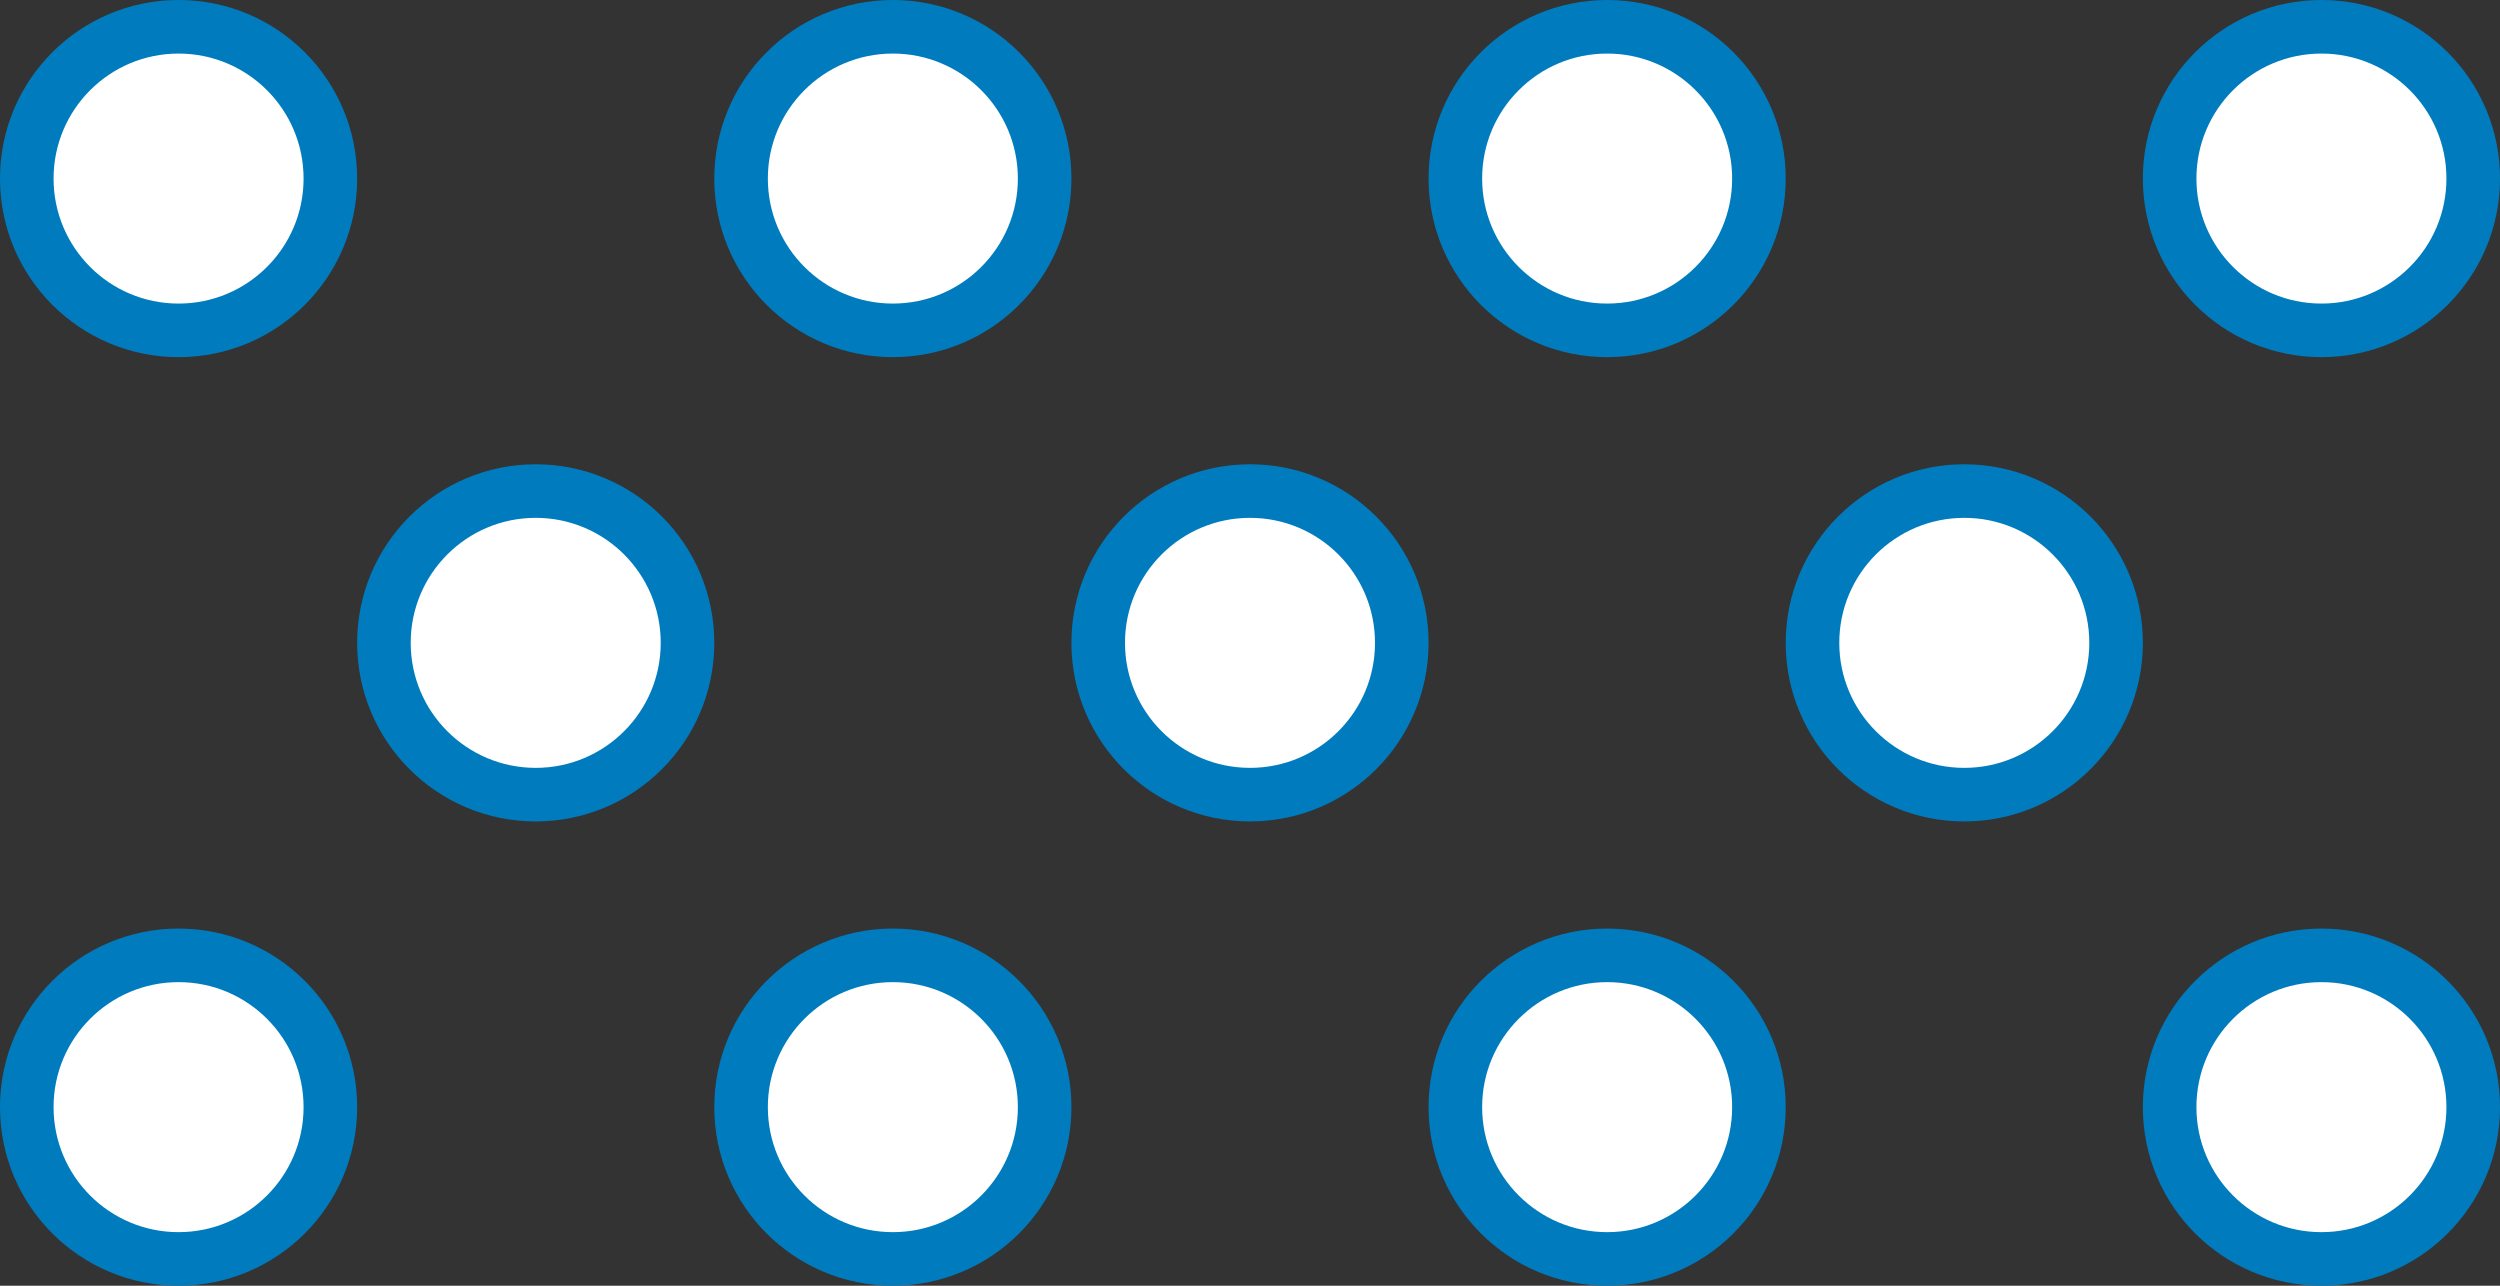 <svg width="70" height="36" viewBox="0 0 70 36" fill="none" xmlns="http://www.w3.org/2000/svg">
<rect x="0" y="0" width="70" height="36" fill="#333333" stroke="none"/>
<circle cx="5" cy="5" r="4.25" fill="white" stroke="#007CBE" stroke-width="1.5"/>
<circle cx="5" cy="31" r="4.25" fill="white" stroke="#007CBE" stroke-width="1.5"/>
<circle cx="25" cy="5" r="4.25" fill="white" stroke="#007CBE" stroke-width="1.5"/>
<circle cx="25" cy="31" r="4.25" fill="white" stroke="#007CBE" stroke-width="1.5"/>
<circle cx="15" cy="18" r="4.25" fill="white" stroke="#007CBE" stroke-width="1.5"/>
<circle cx="45" cy="5" r="4.25" fill="white" stroke="#007CBE" stroke-width="1.5"/>
<circle cx="45" cy="31" r="4.25" fill="white" stroke="#007CBE" stroke-width="1.5"/>
<circle cx="35" cy="18" r="4.25" fill="white" stroke="#007CBE" stroke-width="1.5"/>
<circle cx="65" cy="5" r="4.25" fill="white" stroke="#007CBE" stroke-width="1.5"/>
<circle cx="65" cy="31" r="4.25" fill="white" stroke="#007CBE" stroke-width="1.5"/>
<circle cx="55" cy="18" r="4.25" fill="white" stroke="#007CBE" stroke-width="1.5"/>
</svg>
